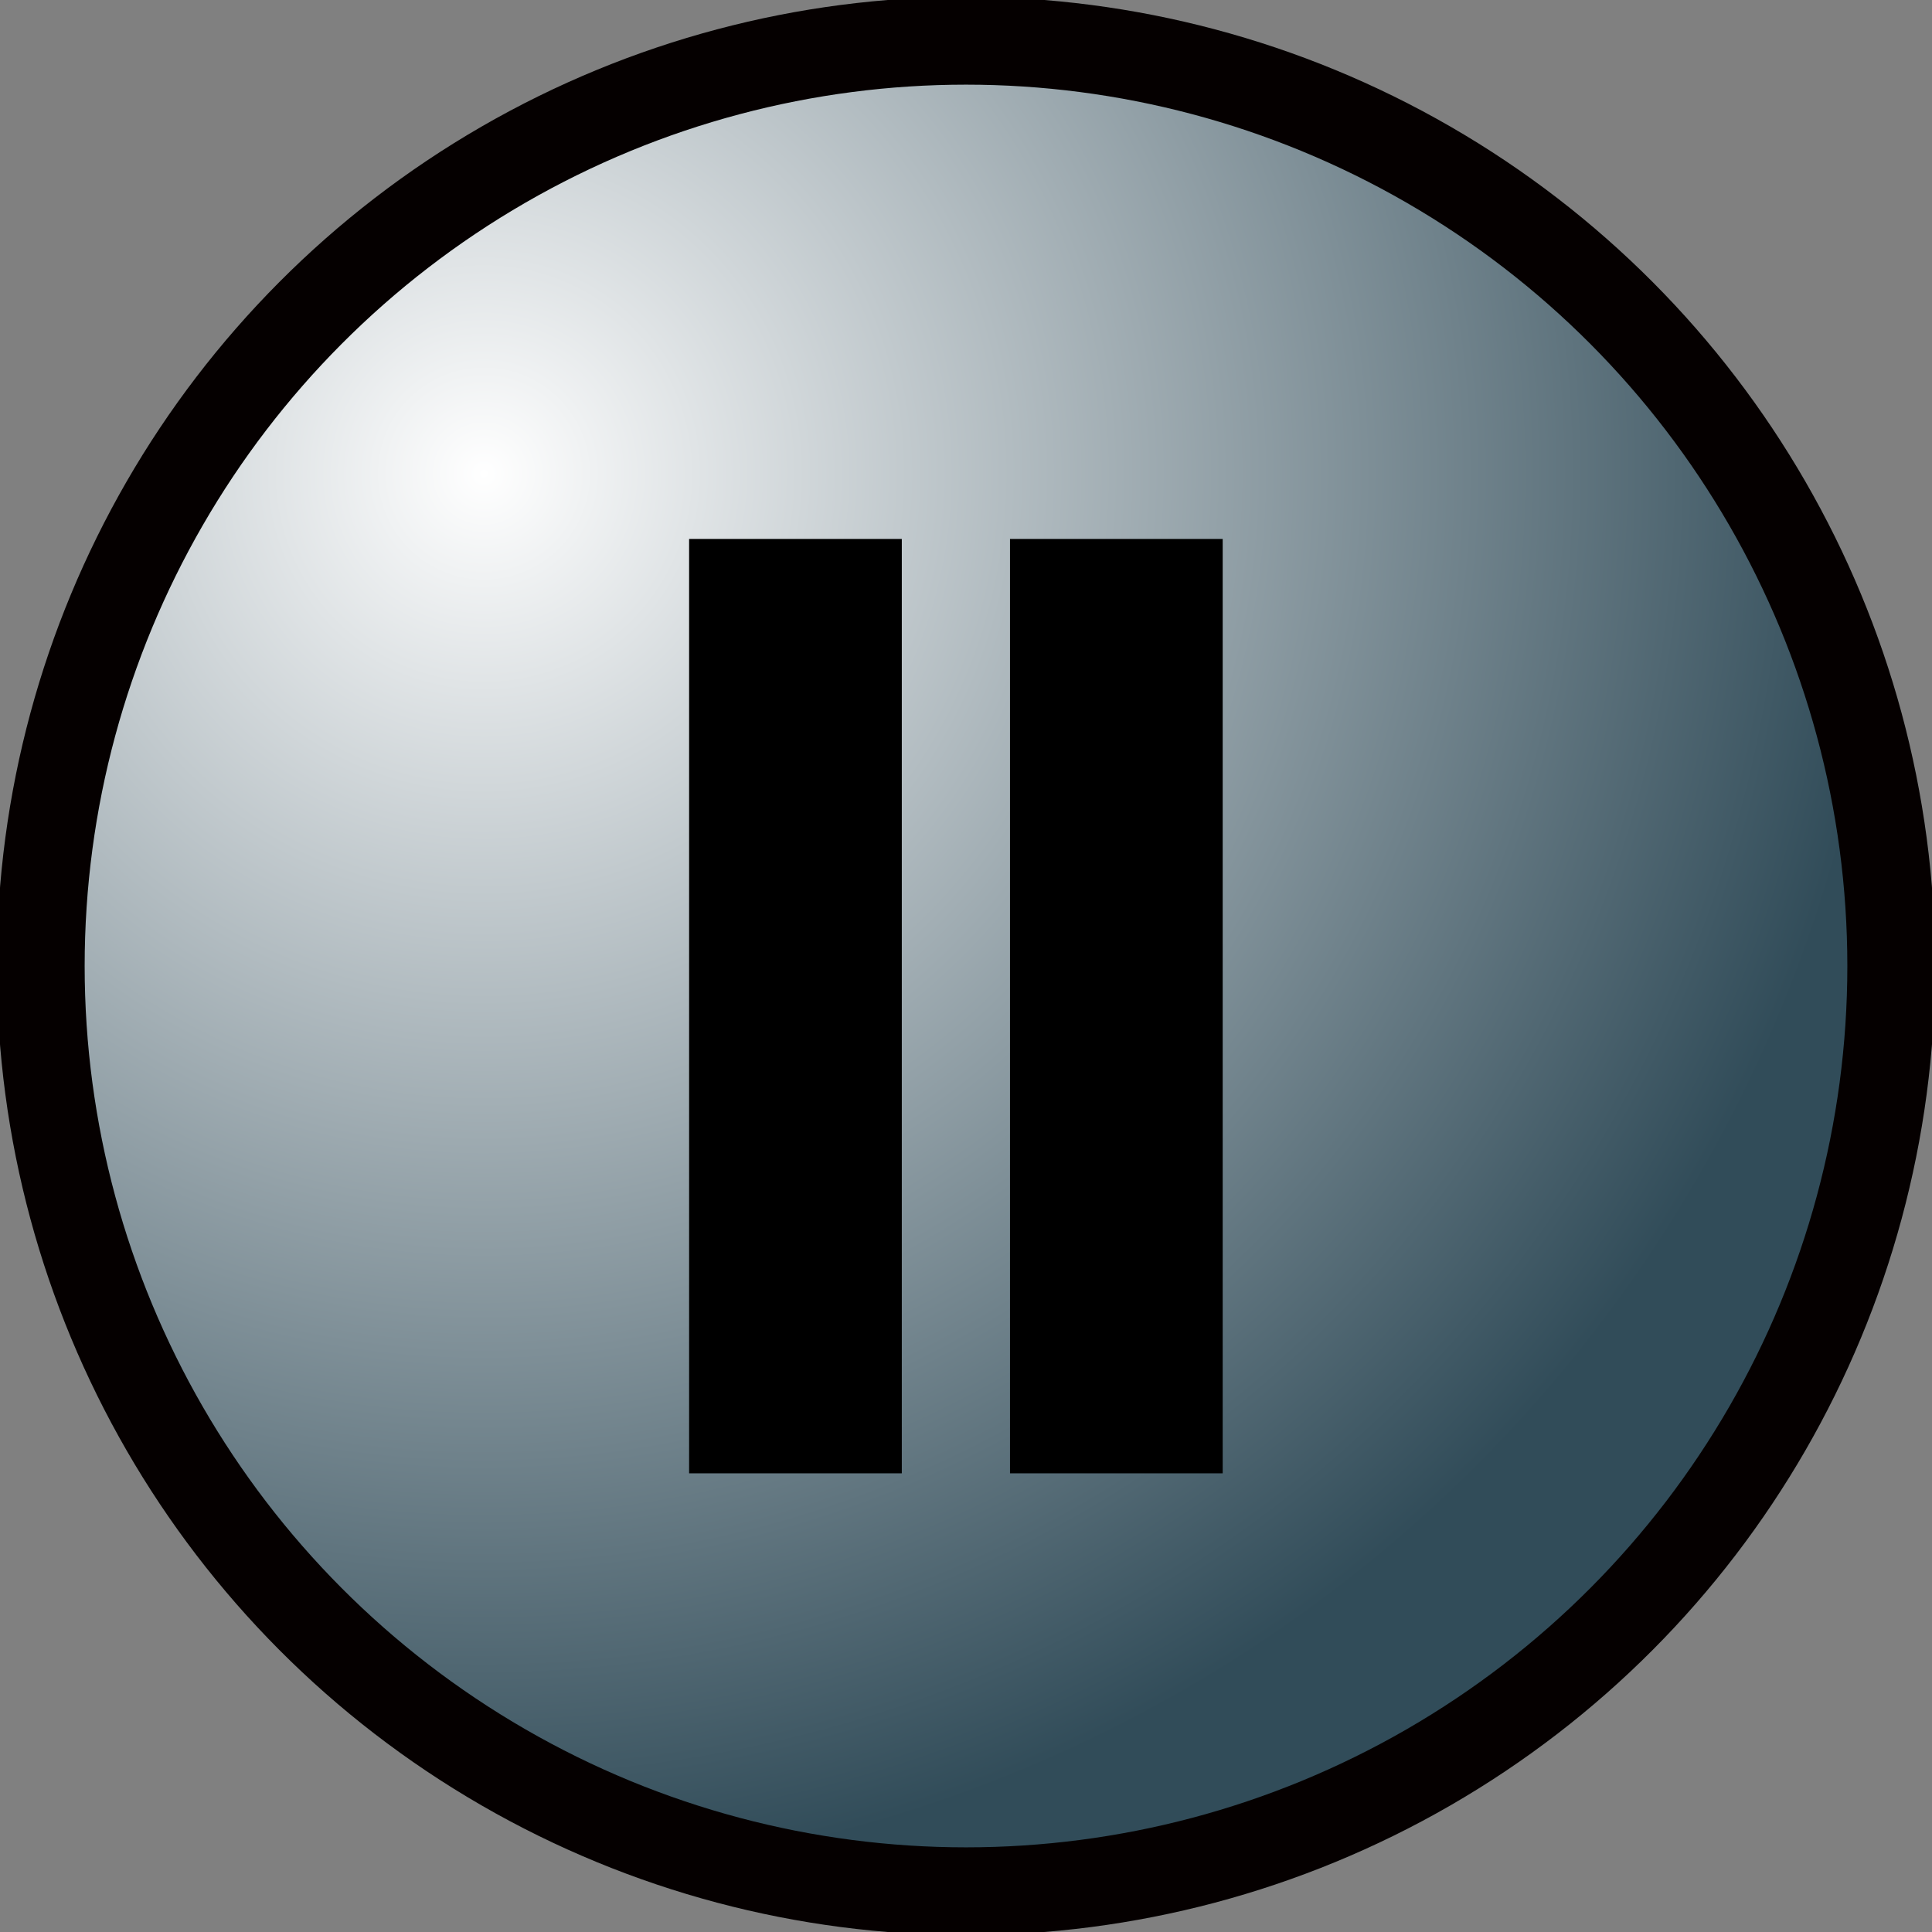 <?xml version="1.0" encoding="UTF-8" standalone="no"?>
<!DOCTYPE svg PUBLIC "-//W3C//DTD SVG 1.1//EN" "http://www.w3.org/Graphics/SVG/1.1/DTD/svg11.dtd">
<svg width="100%" height="100%" viewBox="0 0 22 22" version="1.1" xmlns="http://www.w3.org/2000/svg" xmlns:xlink="http://www.w3.org/1999/xlink" xml:space="preserve" xmlns:serif="http://www.serif.com/" style="fill-rule:evenodd;clip-rule:evenodd;stroke-linecap:round;stroke-linejoin:round;stroke-miterlimit:1.5;">
    <rect x="0" y="0" width="22" height="22" fill="#808080" stroke="none"/>
    <g transform="matrix(1,0,0,1,-83.1,-120.243)">
        <g id="Tier">
            <g id="Tier-2" serif:id="Tier 2">
                <circle cx="94.1" cy="131.243" r="10.536" style="fill:url(#_Radial1);stroke:rgb(5,0,0);stroke-width:1px;"/>
                <g transform="matrix(1,0,0,1,-49.803,-113.687)">
                    <rect x="140.75" y="240.067" width="2.422" height="10.64" style="fill:url(#_Linear2);fill-rule:nonzero;"/>
                    <rect x="144.404" y="240.067" width="2.422" height="10.64" style="fill:url(#_Linear3);fill-rule:nonzero;"/>
                </g>
            </g>
        </g>
    </g>
    <defs>
        <radialGradient id="_Radial1" cx="0" cy="0" r="1" gradientUnits="userSpaceOnUse" gradientTransform="matrix(16.105,0,0,16.105,88.582,125.606)"><stop offset="0" style="stop-color:white;stop-opacity:1"/><stop offset="1" style="stop-color:rgb(49,76,89);stop-opacity:1"/></radialGradient>
        <linearGradient id="_Linear2" x1="0" y1="0" x2="1" y2="0" gradientUnits="userSpaceOnUse" gradientTransform="matrix(9.082,10.17,-10.17,9.082,148.706,275.024)"><stop offset="0" style="stop-color:black;stop-opacity:1"/><stop offset="1" style="stop-color:rgb(77,77,77);stop-opacity:1"/></linearGradient>
        <linearGradient id="_Linear3" x1="0" y1="0" x2="1" y2="0" gradientUnits="userSpaceOnUse" gradientTransform="matrix(9.082,10.17,-10.17,9.082,148.706,275.024)"><stop offset="0" style="stop-color:black;stop-opacity:1"/><stop offset="1" style="stop-color:rgb(77,77,77);stop-opacity:1"/></linearGradient>
    </defs>
</svg>
